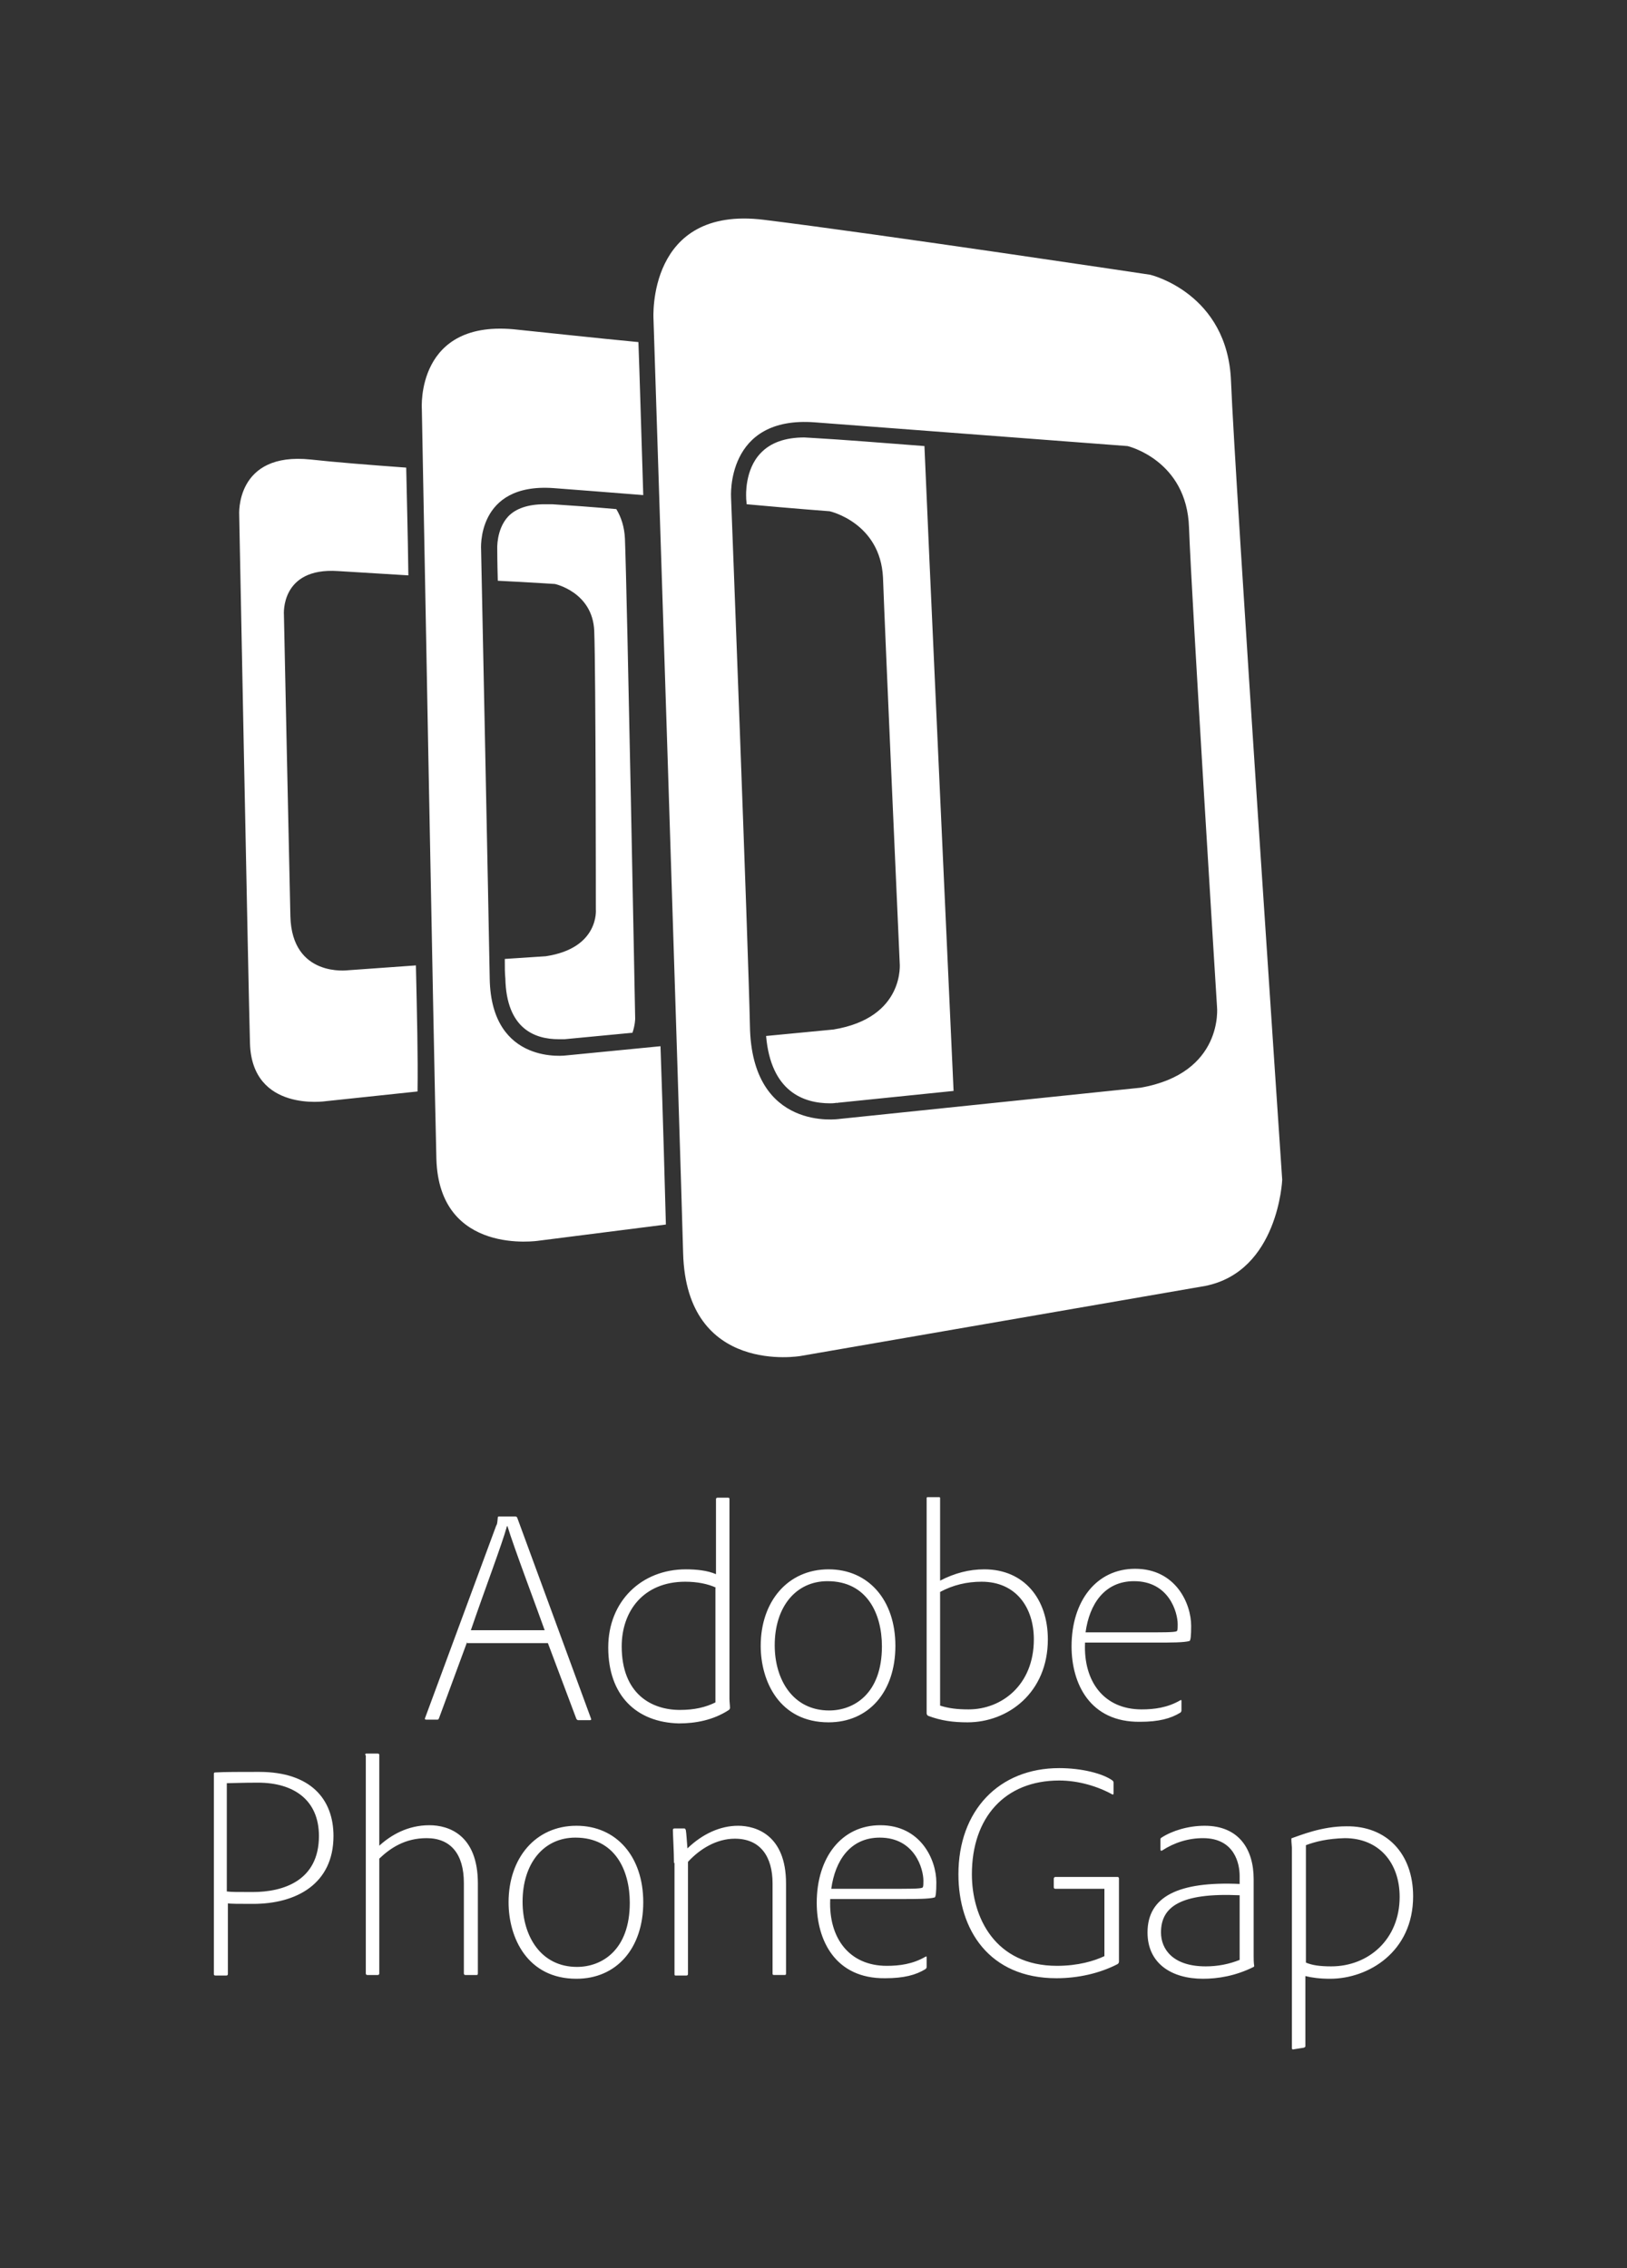 <svg xmlns="http://www.w3.org/2000/svg" viewBox="0 0 302 421" enable-background="new 0 0 302 421"><rect x="0" y="0" width="302" height="421" fill="#333333" stroke="none"/><style type="text/css">.st0{fill:#FFFFFF;}</style><g id="Layer_1"><path class="st0" d="M101.3 177.5l-7.6.5c0 1.5 0 2.7.1 3.6.2 9.4 5.5 11.3 9.9 11.3h1.1l12.6-1.2c.5-1.5.5-2.6.5-2.6s-1.5-79.1-1.9-89.1c-.1-2.2-.7-4-1.6-5.5-4.6-.4-8.7-.7-11.9-.9h-1.4c-3.1 0-5.4.8-6.8 2.3-2.2 2.4-2 6-2 6v.2c0 .1 0 2.2.1 5.7 6.1.3 10.6.6 10.6.6s7 1.5 7.3 8.7c.3 7.8.3 51.7.3 51.7s.7 7.2-9.3 8.7zM77.2 179.2l-12.6.9s-10.4 1.4-10.7-10c-.2-8.4-1.2-56-1.2-56s-.7-8.8 10-8.1c3.2.2 8 .5 13.1.8-.1-7.9-.3-14.7-.4-20-6.8-.5-13.2-1-17.7-1.5-14.1-1.5-13.3 10.3-13.3 10.3s1.7 87.4 2 98.1c.4 12.8 14.1 10.7 14.1 10.7l17-1.8c.1-6.3-.1-14.4-.3-23.4zM228.5 70.8c-.6-16.4-15-19.8-15-19.8s-49.9-7.5-71.7-10.2c-21.8-2.7-20.5 18.4-20.5 18.4s5 154.3 5.5 173.4c.6 22.8 21.8 19.1 21.8 19.1l75.1-13c13.6-2.7 14.3-19.7 14.3-19.7s-8.8-130.3-9.5-148.2zm-16.8 131.1l-55.9 5.8s-16.3 2.5-16.6-17.3c-.3-14.6-3.5-98-3.5-98s-1.1-15.3 15.6-14c17.1 1.3 58 4.4 58 4.4s11 2.6 11.4 15.1c.5 13.6 5.2 89 5.2 89s1.3 12.3-14.2 15zM155.5 204.7l21.5-2.2c-1-21.9-4.9-107.1-5.4-119.5v-.2c-7.8-.6-15.3-1.2-20.6-1.5l-1.7-.1c-3.6 0-6.3 1-8.1 2.9-3 3.1-2.7 8-2.7 8.1v.1c0 .1 0 .5.1 1.3 8.7.8 15.4 1.3 15.4 1.3s9.4 2.1 9.9 12.3c.4 11.1 3.1 71.5 3.1 71.5s1.1 10.2-12.3 12.4l-12.5 1.2c.9 10.3 6.9 12.5 11.9 12.5.8 0 1.2-.1 1.2-.1.1.1.2 0 .2 0zM122.6 194.2l-17.4 1.7s-14 2-14.3-14.2c-.2-11.9-1.6-79.6-1.6-79.6s-1-12.5 13.4-11.5c4.2.3 10.2.8 16.7 1.3-.4-12.9-.7-23.1-.9-28.4-8.4-.8-16.5-1.7-22.4-2.3-19-2.2-17.8 14.7-17.8 14.7s2.3 124 2.7 139.2c.5 18.1 19 15.2 19 15.2l23.6-3c-.2-7.1-.5-18.9-1-33.1zM86.7 304.8l-5.2 14.1c-.1.2-.1.3-.3.3h-2.1c-.2 0-.3-.1-.2-.3 3.4-9.2 9.5-25.7 13.2-35.7.2-.3.2-.5.3-1.5 0-.2.1-.2.2-.2h3.1c.2 0 .2.1.3.2l13.7 37.3c.1.2 0 .3-.2.3h-2.2c-.1 0-.2-.1-.3-.2l-5.3-14.1h-15zm14.4-2.2c-1.3-3.7-5.8-15.6-6.9-19.3h-.1c-.9 3.3-4.1 11.7-6.7 19.3h13.7zM112.9 305.8c0-8.6 6.2-14.5 14.4-14.5 1.9 0 4 .2 5.6.9v-13.9c0-.2.1-.3.3-.3h1.9c.3 0 .3.1.3.3v37c0 .6.1 1.3.1 1.7 0 .2-.1.3-.2.4-2.9 1.9-6.2 2.5-9.3 2.5-7.9-.2-13.1-5.2-13.1-14.1zm20-11.1c-1.5-.7-3.5-1.1-5.7-1.1-7.8 0-11.8 5.5-11.8 12 0 8.8 5.5 11.8 10.8 11.8 2.7 0 4.8-.5 6.6-1.4v-21.3zM166.2 305.5c0 8.6-5 14.2-12.4 14.2-9.1 0-12.6-7.6-12.6-14.2 0-8.2 5-14.2 12.6-14.2 7.4 0 12.4 5.7 12.4 14.2zm-22.4-.1c0 6.4 3.4 12.1 10.1 12.1 4.6 0 9.8-3.1 9.8-11.9 0-6.1-2.8-12.1-10.1-12.1-5.9 0-9.8 4.8-9.8 11.9zM174.3 277.9c.1 0 .2 0 .2.2v15.3c2.7-1.4 5.4-2.1 8.2-2.1 7.4 0 11.8 5.5 11.8 13 0 9.9-7.4 15.4-14.9 15.4-2.7 0-4.9-.3-7.3-1.2-.2-.1-.3-.3-.3-.5v-39.9c0-.2.1-.2.3-.2h2zm7.9 15.7c-2.7 0-5.3.6-7.7 1.9v21.1c1.6.5 3.1.7 5.3.7 6.1 0 12.1-4.5 12.1-13 0-5.9-3.3-10.7-9.7-10.7zM201.4 305c-.3 7.1 3.5 12.3 10.5 12.3 2.3 0 4.8-.3 7.2-1.7.2-.1.2 0 .2.2v1.7c0 .2-.1.3-.2.4-1.8 1.1-4 1.7-7.5 1.7-9.3.1-12.7-7.1-12.7-14 0-8.4 4.6-14.4 11.8-14.4 7.5 0 10.4 6.4 10.4 10.6 0 1.8-.1 2.7-.3 2.8-1 .3-3.5.3-6.1.3h-13.3zm12.9-2c3.5 0 4.1-.1 4.2-.3.1-.2.1-.7.1-1.2 0-2.2-1.6-8-8.1-8-5.5 0-8.3 4.3-9 9.5h12.8zM39.7 329.3c0-.2 0-.3.3-.3 1.6-.1 4.7-.1 8.1-.1 9.6 0 13.8 5.1 13.8 11.9 0 8.9-6.9 12.6-14.9 12.6-2.7 0-4.2 0-4.7-.1v13.1c0 .2-.1.3-.3.3h-2c-.2 0-.3-.1-.3-.2v-37.2zm2.5 21.8c.7.1 1.8.1 4.7.1 5.7 0 12.3-2.1 12.3-10.4 0-6.7-4.7-9.9-11.3-9.9-2.9 0-5.3.1-5.8.1v20.1zM67.8 325.8c0-.2 0-.3.2-.3h2.1c.2 0 .3.1.3.2v16.9c2.2-2 5.3-3.8 9.3-3.8 3.6 0 9 1.8 9 10.8v16.7c0 .3-.1.3-.3.3h-2c-.2 0-.3-.1-.3-.3v-16.8c0-5.3-2.4-8.3-6.9-8.3-4 0-6.7 1.8-8.8 3.8v21.3c0 .2-.1.3-.3.3h-1.9c-.2 0-.3-.1-.3-.3v-40.5zM119.4 353.1c0 8.6-5 14.2-12.4 14.2-9.1 0-12.6-7.6-12.6-14.2 0-8.2 5-14.2 12.6-14.2 7.4 0 12.4 5.7 12.4 14.2zm-22.4-.1c0 6.4 3.4 12.1 10.1 12.1 4.6 0 9.8-3.1 9.8-11.9 0-6.1-2.8-12.1-10.1-12.1-5.9 0-9.8 4.8-9.8 11.9zM125.1 345.8c0-2-.2-5.3-.2-6.1 0-.2.1-.3.3-.3h1.8c.2 0 .2.1.3.3.1.5.2 2.2.3 3.4 2.8-2.7 6.1-4.2 9.4-4.2 3.3 0 8.9 1.7 8.9 10.7v16.7c0 .3-.1.3-.3.3h-1.9c-.3 0-.3-.1-.3-.3v-16.7c0-4.9-2.2-8.3-7-8.3-3.4 0-6.5 1.9-8.7 4.3v20.8c0 .2-.1.3-.3.3h-2c-.2 0-.2-.1-.2-.3v-20.6zM154.1 352.6c-.3 7.1 3.5 12.3 10.5 12.3 2.3 0 4.8-.3 7.2-1.7.2-.1.2 0 .2.2v1.7c0 .2-.1.3-.2.4-1.8 1.1-4 1.7-7.5 1.7-9.3.1-12.7-7.1-12.7-14 0-8.4 4.6-14.4 11.8-14.4 7.5 0 10.4 6.4 10.4 10.6 0 1.8-.1 2.7-.3 2.8-1 .3-3.5.3-6.1.3h-13.3zm13-2c3.5 0 4.1-.1 4.2-.3.1-.2.1-.7.1-1.2 0-2.2-1.6-8-8.1-8-5.5 0-8.3 4.3-9 9.5h12.8zM195.9 350.6c-.2 0-.3-.1-.3-.3v-1.6c0-.2.2-.3.3-.3h11.5c.2 0 .3.1.3.3v15.4c0 .2-.1.4-.3.5-3.3 1.7-7.3 2.6-11.3 2.6-12.5 0-18.2-9-18.2-19.3 0-11.8 7.5-19.7 18.7-19.7 4.2 0 8.1 1 9.9 2.3.1.1.2.2.2.4v2c0 .2-.1.2-.2.2-2.7-1.5-6.3-2.6-9.9-2.6-10.1 0-16.2 6.9-16.2 17.4 0 8 4.3 17 15.8 17 3.9 0 6.9-.9 8.8-1.8v-12.5h-9.1zM223.3 367.3c-5.8 0-10.3-2.8-10.3-8.6 0-6.7 5.8-9.5 17.1-9v-1.5c0-2.2-.9-7-6.8-7-2.7 0-5.3.8-7.6 2.3-.2.1-.3 0-.3-.2v-1.9c0-.2.1-.2.2-.3 2-1.3 5-2.2 8-2.2 6.4 0 9.1 4.4 9.1 9.9v14.2c0 .6 0 1.3.1 1.9 0 .1 0 .1-.1.2-3.4 1.7-6.7 2.2-9.4 2.2zm6.8-15.5c-11.1-.5-14.6 2.2-14.6 6.9 0 3.1 2.2 6.3 8.3 6.3 2.2 0 4.3-.4 6.3-1.2v-12zM262.3 352c0 10.3-8.3 15.3-15.4 15.3-1.9 0-3.4-.2-4.6-.5v13c0 .2-.1.2-.3.3l-1.9.3c-.2.1-.3-.1-.3-.2v-37.2c0-.3-.1-.9-.1-1.6 0-.1 0-.2.1-.2 1.5-.5 5.5-2.2 10.1-2.2 7.5-.1 12.4 5.1 12.4 13zm-19.9-9.5v21.8c1.2.5 2.6.7 4.7.7 6.9 0 12.7-5 12.7-12.9 0-6.3-3.8-10.9-10.2-10.9-3.2.1-5.3.6-7.2 1.3z"/></g></svg>